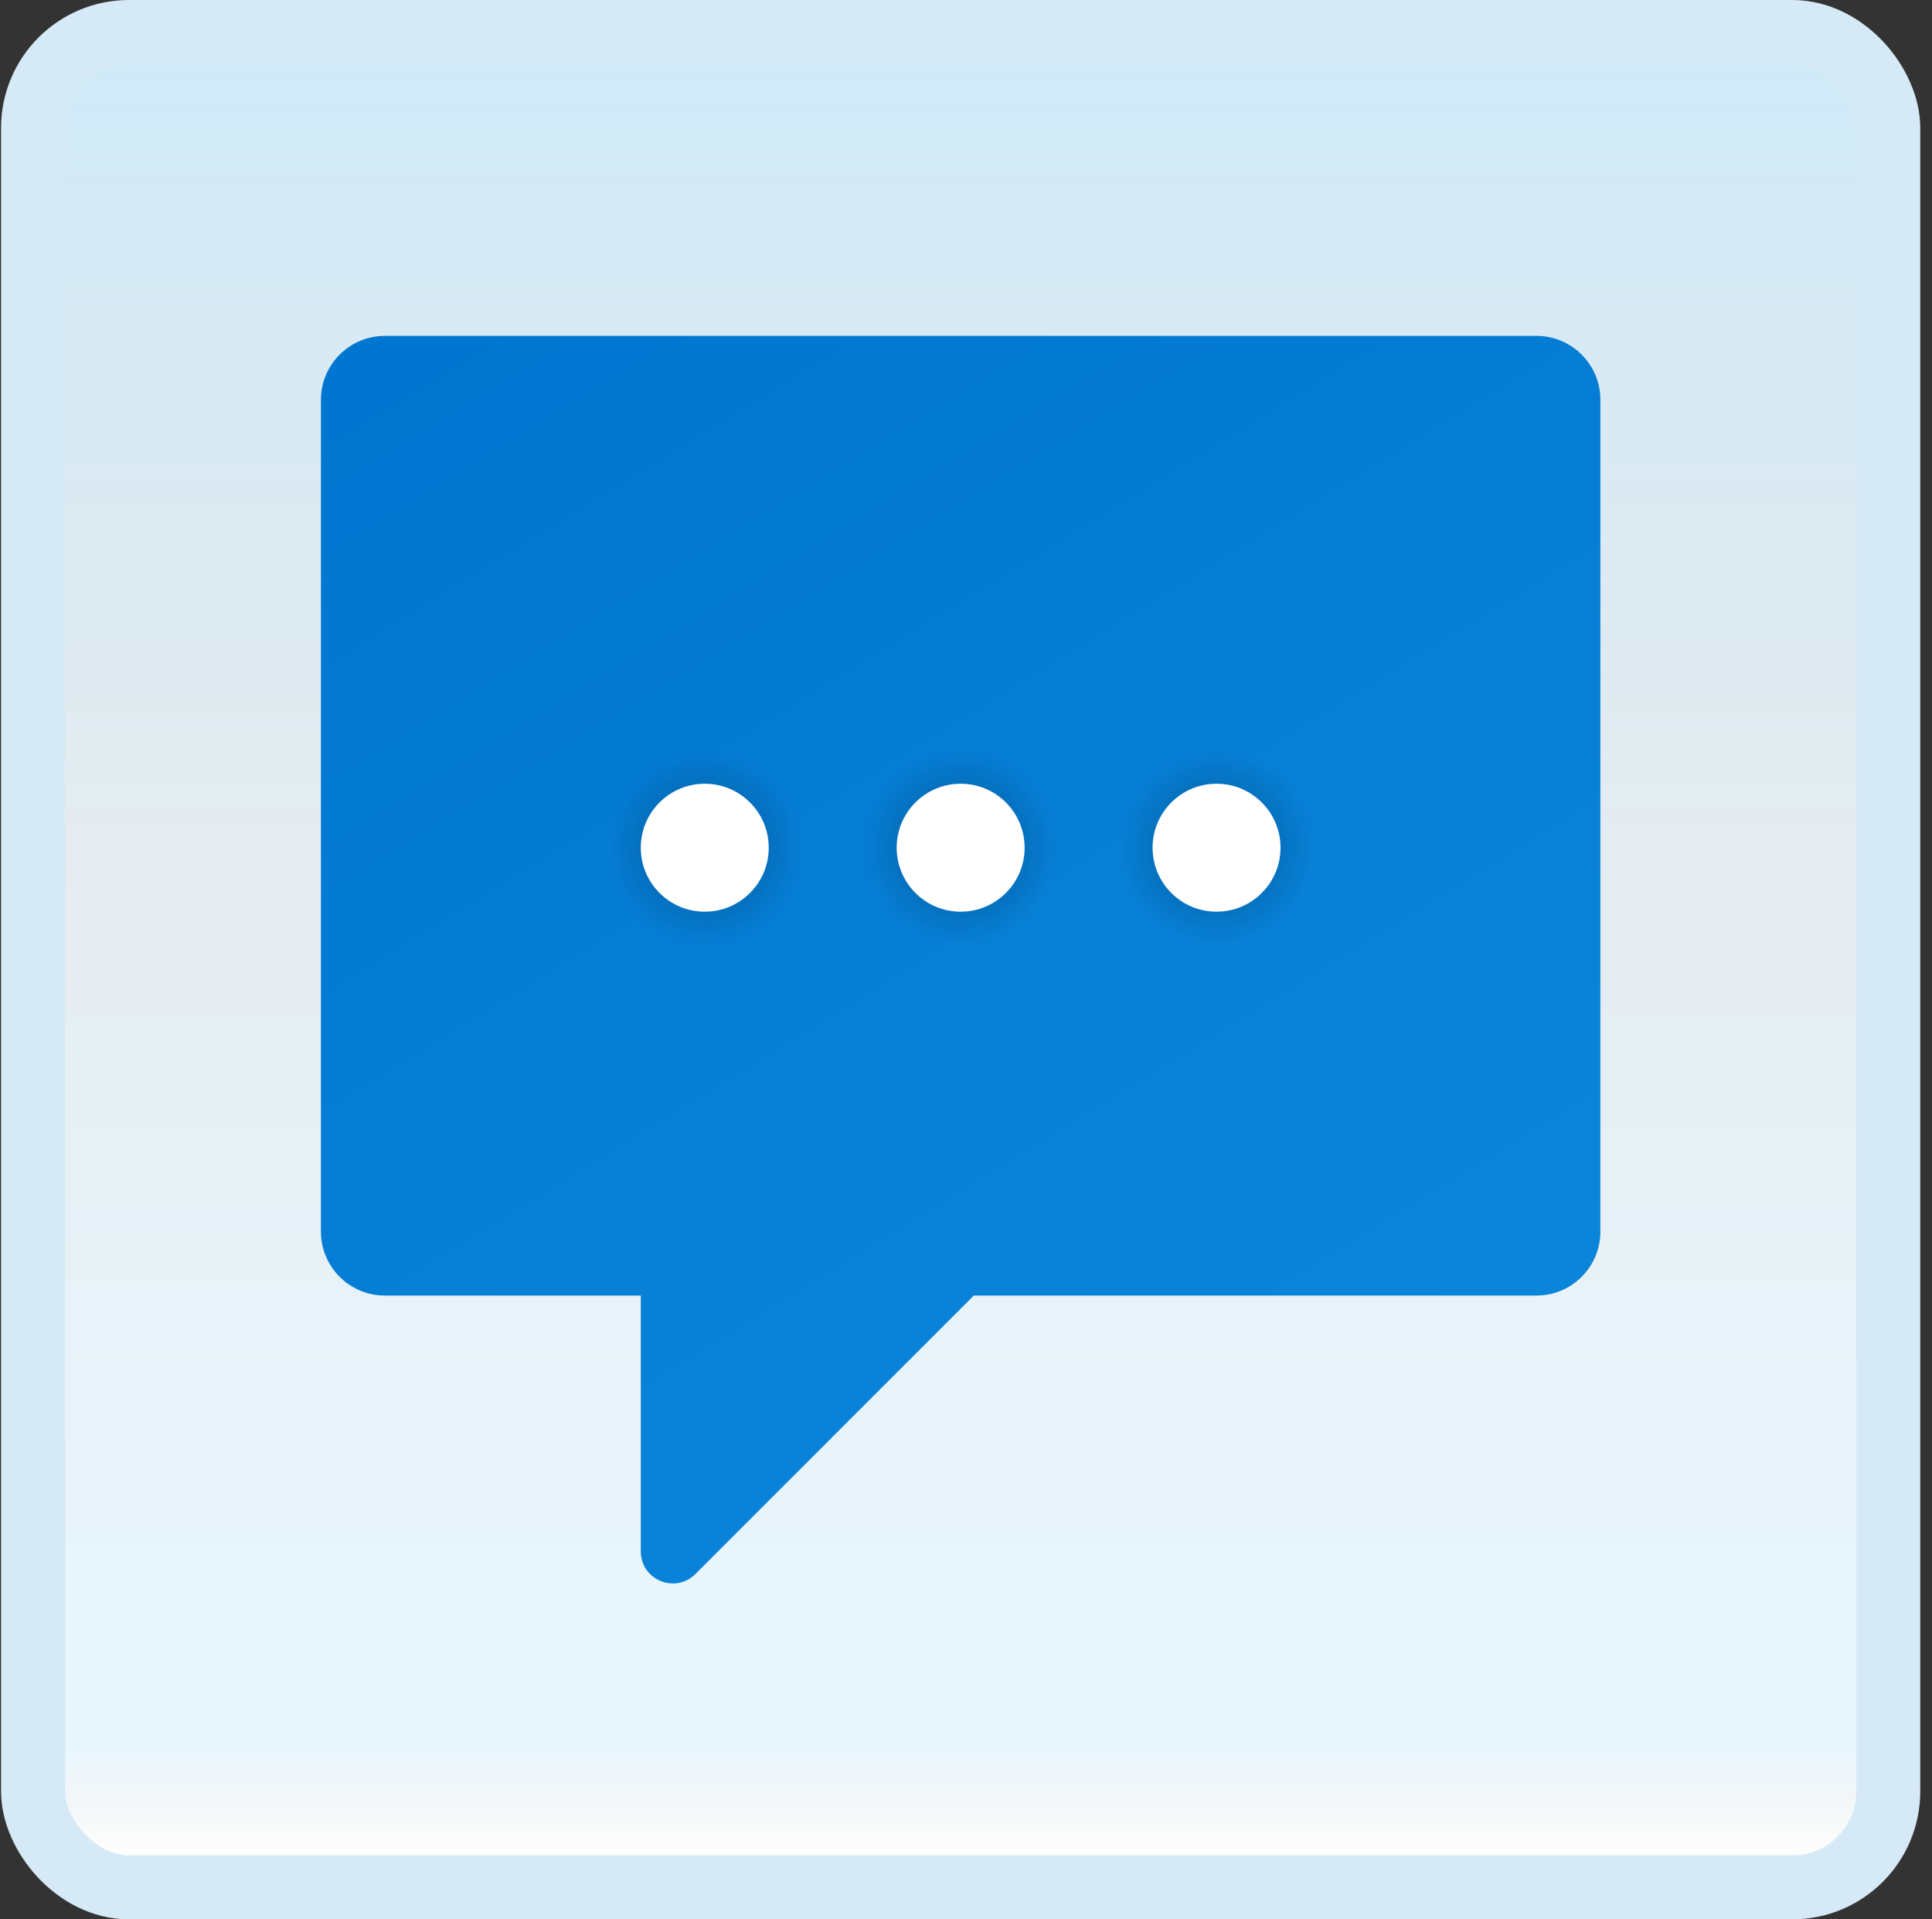 <svg width="151" height="150" viewBox="0 0 151 150" fill="none" xmlns="http://www.w3.org/2000/svg">
<rect x="0" y="0" width="151" height="150" fill="#333333" stroke="none"/>
<g id="sms">
<rect x="2.582" y="2.5" width="145" height="145" rx="7.5" fill="white"/>
<rect x="2.582" y="2.5" width="145" height="145" rx="7.5" fill="url(#paint0_linear_14_11428)" fill-opacity="0.2"/>
<g id="Group">
<path id="Vector" d="M120.082 26.25H30.082C27.32 26.25 25.082 28.488 25.082 31.25V96.25C25.082 99.013 27.32 101.25 30.082 101.25H50.082V121.245C50.082 123.473 52.775 124.588 54.349 123.013L76.112 101.25H120.082C122.845 101.25 125.082 99.013 125.082 96.25V31.25C125.082 28.488 122.845 26.25 120.082 26.25Z" fill="url(#paint1_linear_14_11428)"/>
<path id="Vector_2" opacity="0.3" d="M75.082 73.75C79.224 73.75 82.582 70.392 82.582 66.25C82.582 62.108 79.224 58.75 75.082 58.75C70.94 58.75 67.582 62.108 67.582 66.25C67.582 70.392 70.94 73.75 75.082 73.75Z" fill="url(#paint2_radial_14_11428)"/>
<path id="Vector_3" d="M75.082 71.25C77.844 71.25 80.082 69.012 80.082 66.25C80.082 63.489 77.844 61.25 75.082 61.25C72.321 61.25 70.082 63.489 70.082 66.25C70.082 69.012 72.321 71.25 75.082 71.25Z" fill="white"/>
<path id="Vector_4" opacity="0.3" d="M55.082 73.75C59.224 73.75 62.582 70.392 62.582 66.25C62.582 62.108 59.224 58.75 55.082 58.75C50.94 58.75 47.582 62.108 47.582 66.25C47.582 70.392 50.94 73.75 55.082 73.75Z" fill="url(#paint3_radial_14_11428)"/>
<path id="Vector_5" d="M55.082 71.25C57.843 71.25 60.082 69.012 60.082 66.25C60.082 63.489 57.843 61.25 55.082 61.25C52.321 61.25 50.082 63.489 50.082 66.25C50.082 69.012 52.321 71.25 55.082 71.25Z" fill="white"/>
<path id="Vector_6" opacity="0.3" d="M95.082 73.75C99.224 73.75 102.582 70.392 102.582 66.25C102.582 62.108 99.224 58.75 95.082 58.75C90.94 58.75 87.582 62.108 87.582 66.25C87.582 70.392 90.94 73.75 95.082 73.75Z" fill="url(#paint4_radial_14_11428)"/>
<path id="Vector_7" d="M95.082 71.25C97.844 71.25 100.082 69.012 100.082 66.25C100.082 63.489 97.844 61.25 95.082 61.25C92.321 61.25 90.082 63.489 90.082 66.25C90.082 69.012 92.321 71.25 95.082 71.25Z" fill="white"/>
</g>
<rect x="2.582" y="2.5" width="145" height="145" rx="7.5" stroke="#D5EAF6" stroke-width="5"/>
</g>
<defs>
<linearGradient id="paint0_linear_14_11428" x1="75.082" y1="5" x2="75.082" y2="145" gradientUnits="userSpaceOnUse">
<stop stop-color="#199AE0"/>
<stop offset="0.472" stop-color="#0D5176" stop-opacity="0.528"/>
<stop offset="0.941" stop-color="#12A6F7" stop-opacity="0.465"/>
<stop offset="1" stop-opacity="0"/>
</linearGradient>
<linearGradient id="paint1_linear_14_11428" x1="46.797" y1="17.73" x2="104.032" y2="110.853" gradientUnits="userSpaceOnUse">
<stop stop-color="#0176D0"/>
<stop offset="1" stop-color="#0A85D9"/>
</linearGradient>
<radialGradient id="paint2_radial_14_11428" cx="0" cy="0" r="1" gradientUnits="userSpaceOnUse" gradientTransform="translate(75.082 66.25) scale(7.5)">
<stop/>
<stop offset="1" stop-opacity="0"/>
</radialGradient>
<radialGradient id="paint3_radial_14_11428" cx="0" cy="0" r="1" gradientUnits="userSpaceOnUse" gradientTransform="translate(55.082 66.25) scale(7.5)">
<stop/>
<stop offset="1" stop-opacity="0"/>
</radialGradient>
<radialGradient id="paint4_radial_14_11428" cx="0" cy="0" r="1" gradientUnits="userSpaceOnUse" gradientTransform="translate(95.082 66.25) scale(7.5)">
<stop/>
<stop offset="1" stop-opacity="0"/>
</radialGradient>
</defs>
</svg>
